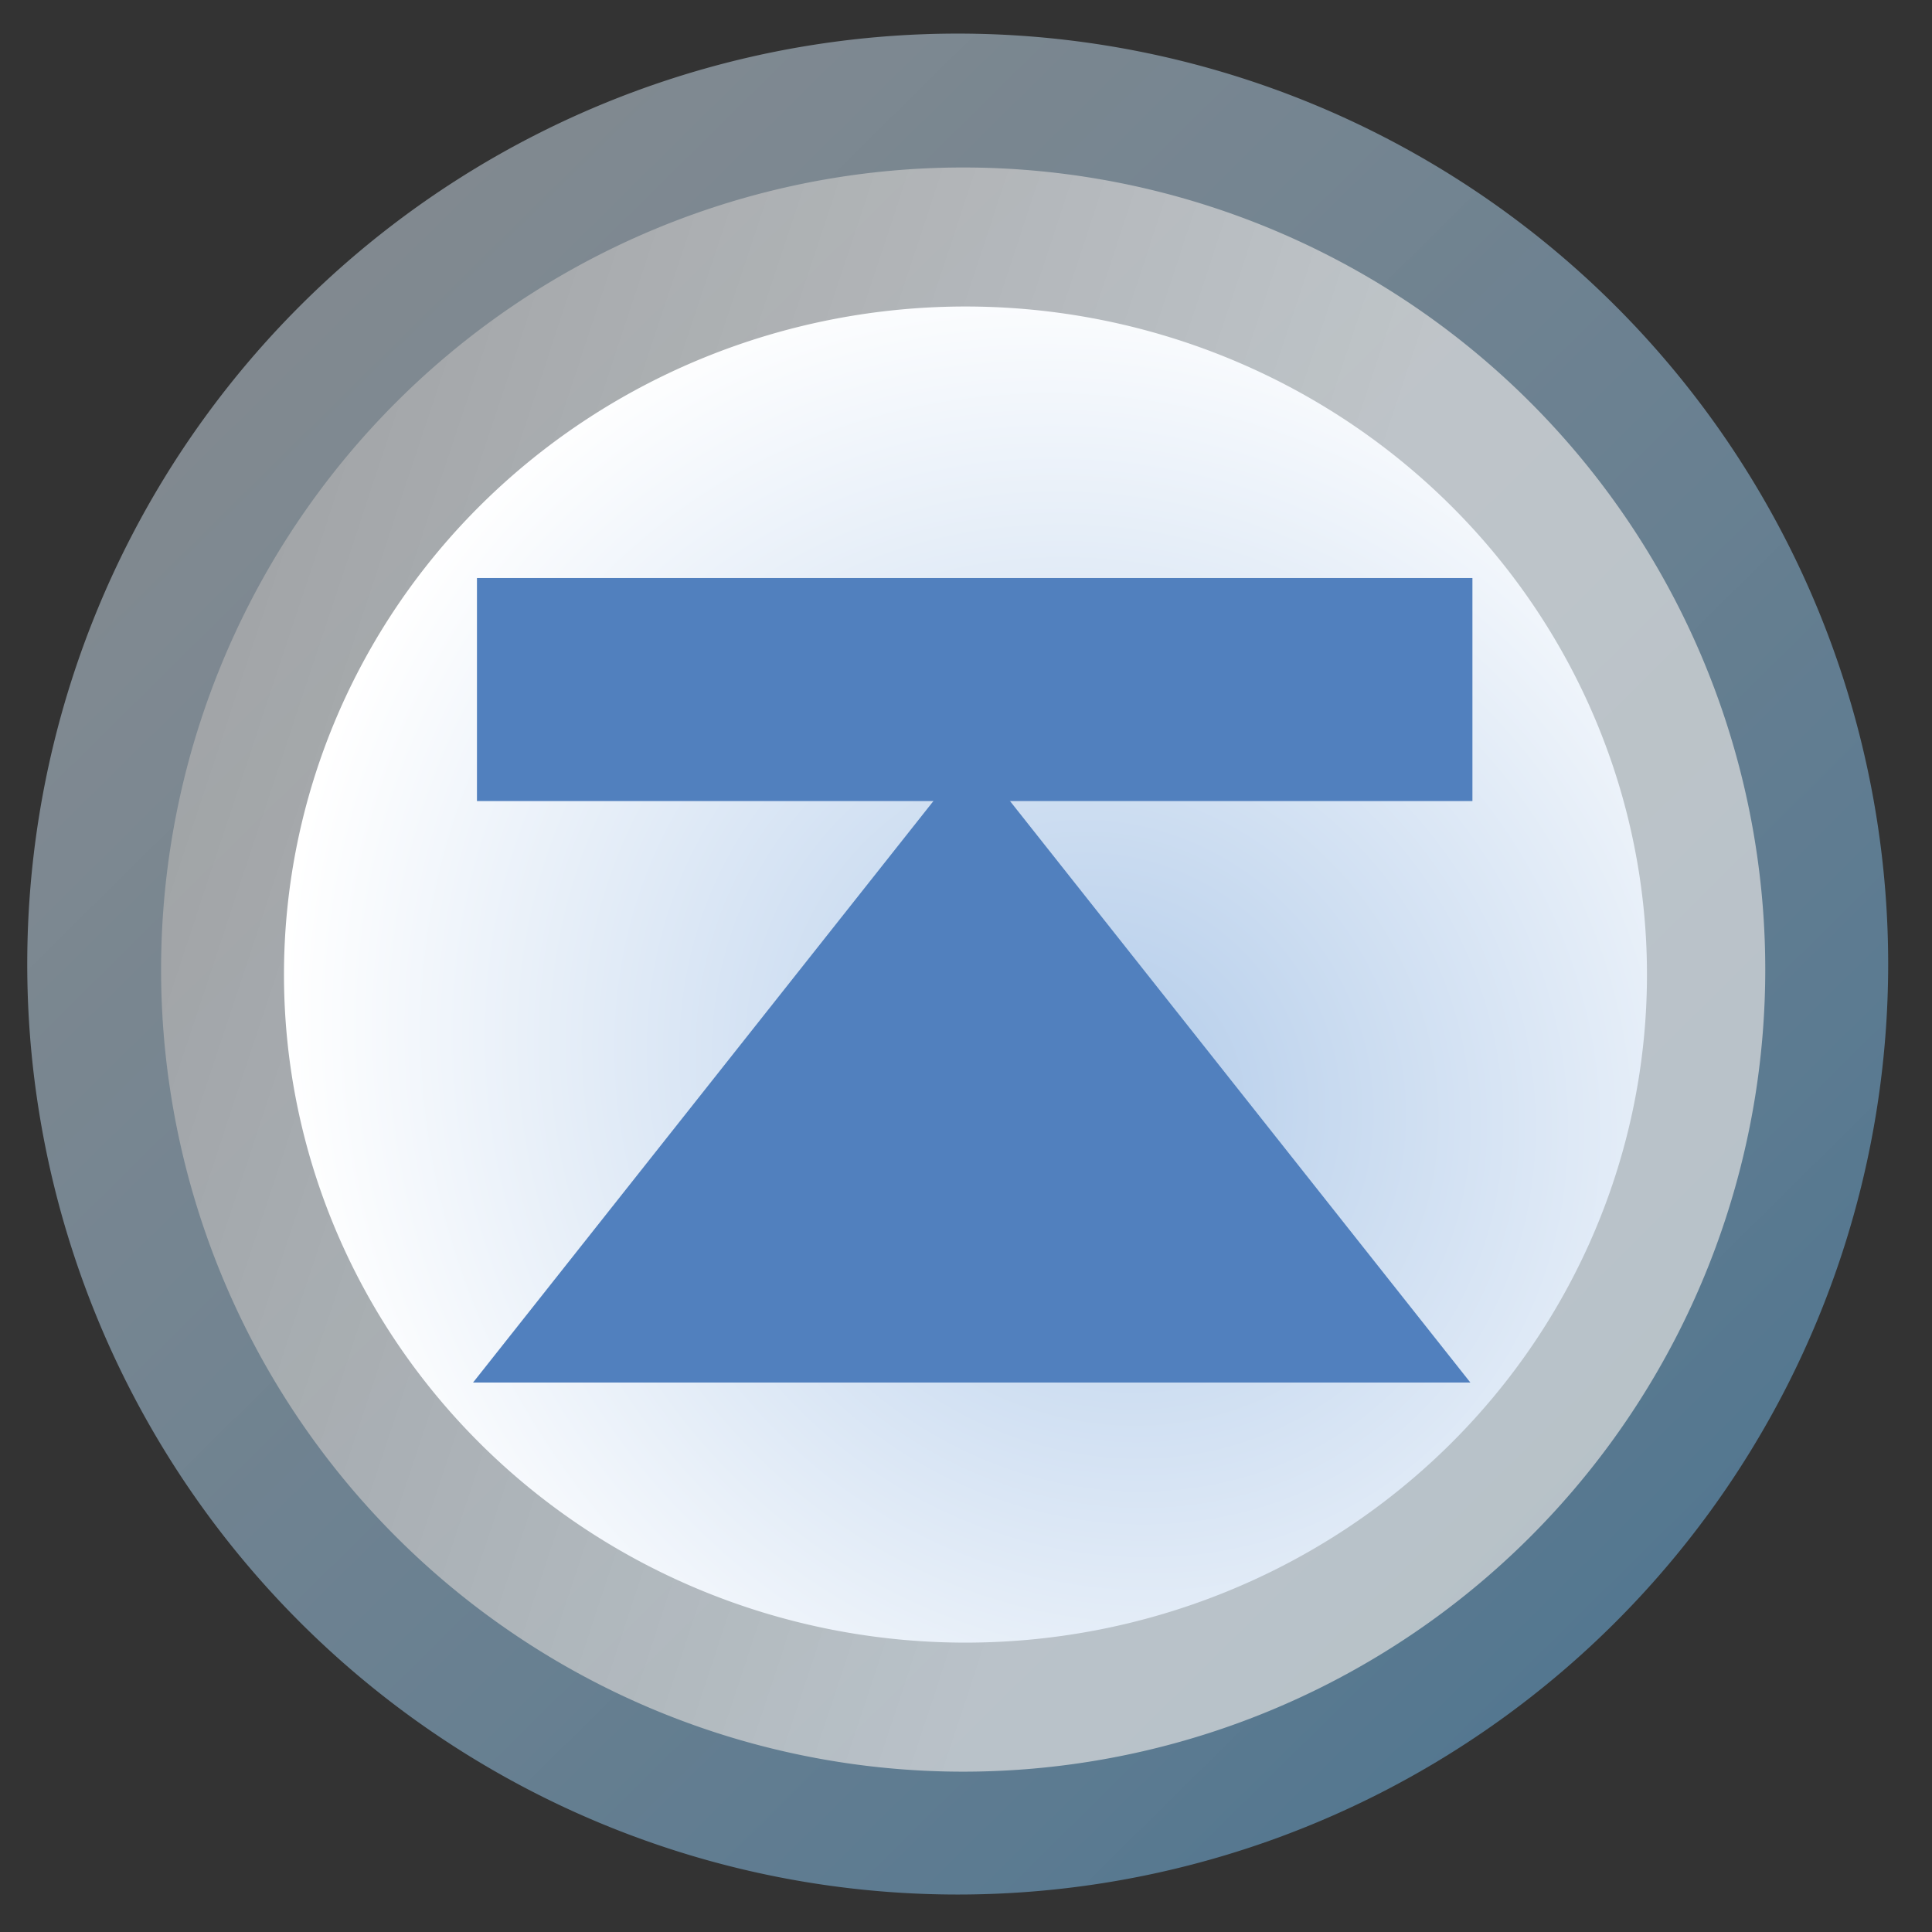 <?xml version="1.0" encoding="UTF-8" standalone="no"?>
<svg xmlns:rdf="http://www.w3.org/1999/02/22-rdf-syntax-ns#" xmlns="http://www.w3.org/2000/svg" height="16px" width="16px" version="1.1" xmlns:cc="http://creativecommons.org/ns#" xmlns:dc="http://purl.org/dc/elements/1.1/">
 <rect width="100%" height="100%" fill="#333333" stroke="none"/>
 <defs>
  <linearGradient id="b" y2="12.785" gradientUnits="userSpaceOnUse" x2="13.163" y1="2.823" x1="3.326">
   <stop stop-color="#d3e4f2" stop-opacity=".863" offset="0"/>
   <stop stop-color="#6eacd8" offset="1"/>
  </linearGradient>
  <radialGradient id="a" gradientUnits="userSpaceOnUse" cy="5.018" cx="12.337" gradientTransform="matrix(-.804 -.996 .901 -.749 14.395 25.017)" r="4.054">
   <stop stop-color="#b3ccea" offset="0"/>
   <stop stop-color="#fff" offset="1"/>
  </radialGradient>
  <linearGradient id="c" y2="7.305" gradientUnits="userSpaceOnUse" x2="9.161" y1="4.742" x1="1.442">
   <stop stop-color="#aeaeae" offset="0"/>
   <stop stop-color="#e1e1e1" offset="1"/>
  </linearGradient>
 </defs>
 <path opacity=".566" d="m15.047 8.139a7.095 7.095 0 1 1 -14.191 0 7.095 7.095 0 1 1 14.191 0z" transform="matrix(1.086 0 0 1.086 -.704 -.855)" fill="url(#b)"/>
 <path opacity=".698" d="m13.064 7.305a5.811 5.811 0 1 1 -11.623 0 5.811 5.811 0 1 1 11.623 0z" transform="matrix(1.143 0 0 1.143 -.313 -.32)" fill="url(#c)"/>
 <path d="m12.208 8.274a4.054 4.032 0 1 1 -8.109 0 4.054 4.032 0 1 1 8.109 0z" transform="matrix(1.392 0 0 1.372 -3.354 -3.281)" fill="url(#a)"/>
 <g transform="matrix(-1 0 0 -1 16.113 17.814)" fill="#5180be">
  <path d="m10.067 8.834-3.896 2e-7 -3.896-2e-7l1.948-3.374 1.948-3.374 1.948 3.374z" transform="matrix(-1.06 0 0 -.773 14.607 13.193)"/>
  <rect y="11.18" width="8.244" height="1.847" x="3.919"/>
 </g>
</svg>
